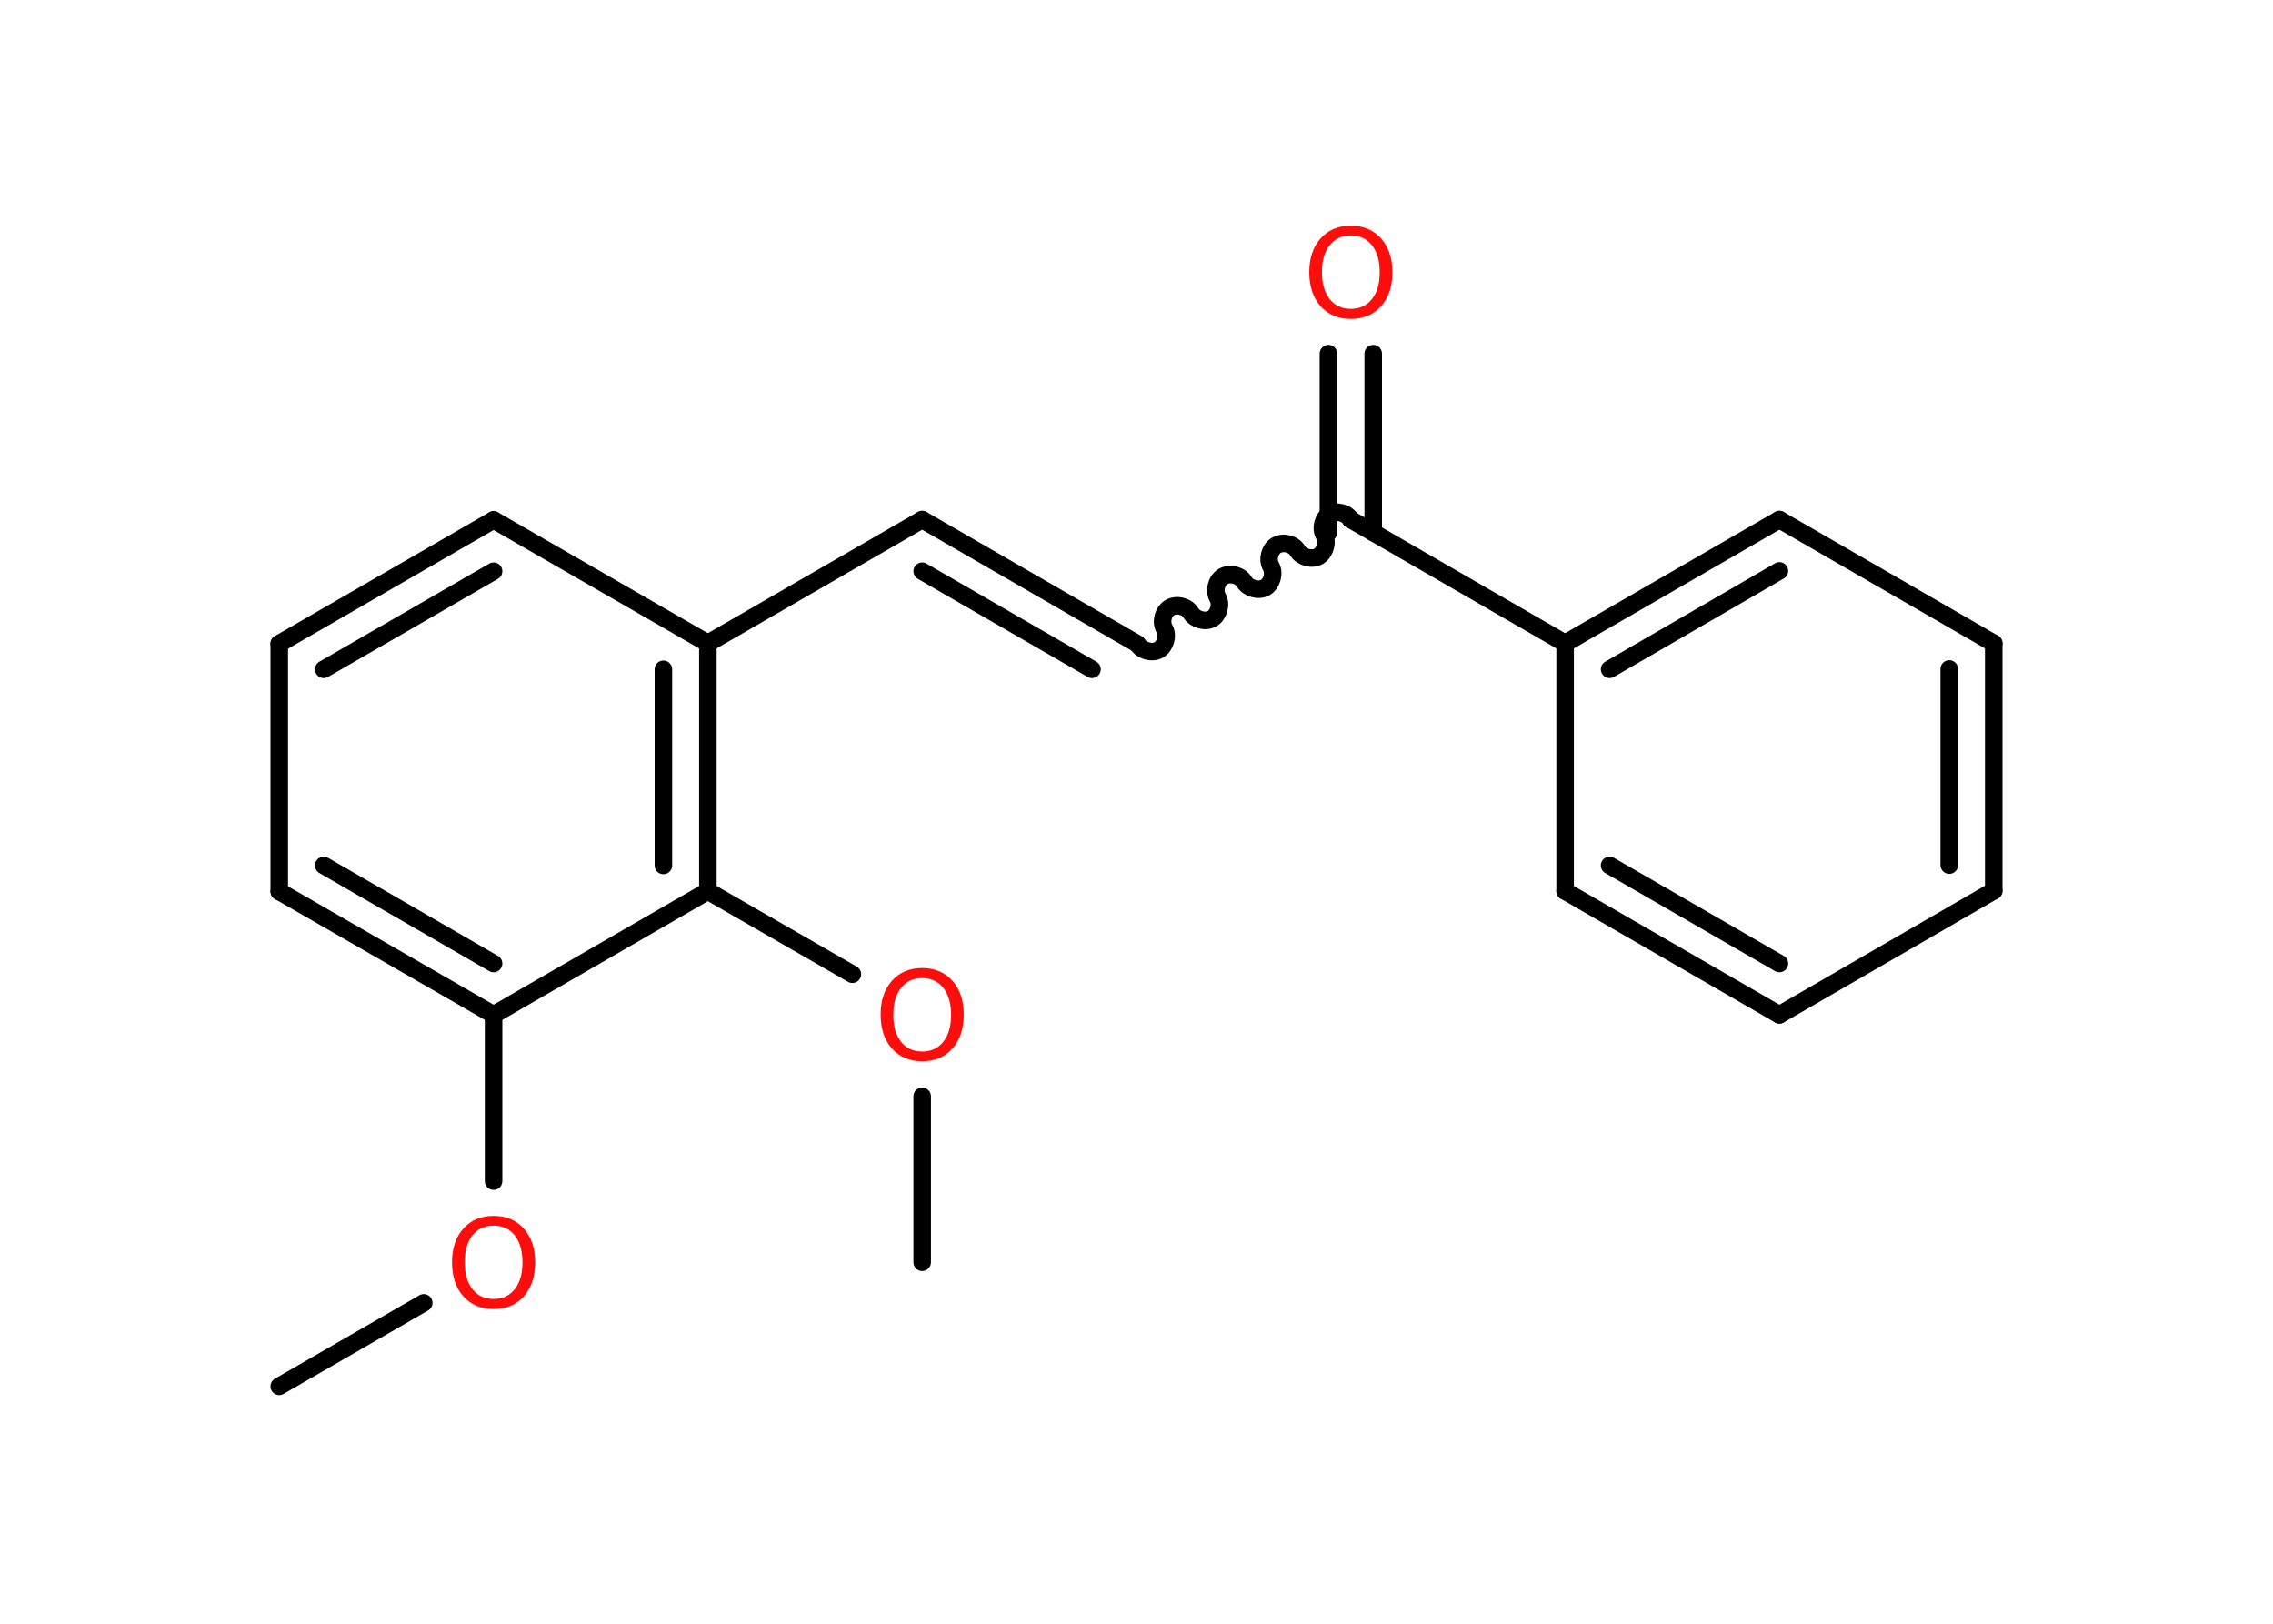 <?xml version='1.0' encoding='UTF-8'?>
<!DOCTYPE svg PUBLIC "-//W3C//DTD SVG 1.1//EN" "http://www.w3.org/Graphics/SVG/1.1/DTD/svg11.dtd">
<svg version='1.2' xmlns='http://www.w3.org/2000/svg' xmlns:xlink='http://www.w3.org/1999/xlink' width='70.0mm' height='50.0mm' viewBox='0 0 70.0 50.0'>
  <desc>Generated by the Chemistry Development Kit (http://github.com/cdk)</desc>
  <g stroke-linecap='round' stroke-linejoin='round' stroke='#000000' stroke-width='.54' fill='#FF0D0D'>
    <rect x='.0' y='.0' width='70.0' height='50.0' fill='#FFFFFF' stroke='none'/>
    <g id='mol1' class='mol'>
      <line id='mol1bnd1' class='bond' x1='8.6' y1='42.69' x2='13.05' y2='40.12'/>
      <line id='mol1bnd2' class='bond' x1='15.2' y1='36.37' x2='15.2' y2='31.25'/>
      <g id='mol1bnd3' class='bond'>
        <line x1='8.6' y1='27.45' x2='15.2' y2='31.25'/>
        <line x1='9.97' y1='26.65' x2='15.2' y2='29.67'/>
      </g>
      <line id='mol1bnd4' class='bond' x1='8.6' y1='27.45' x2='8.6' y2='19.82'/>
      <g id='mol1bnd5' class='bond'>
        <line x1='15.2' y1='16.01' x2='8.6' y2='19.82'/>
        <line x1='15.2' y1='17.59' x2='9.97' y2='20.61'/>
      </g>
      <line id='mol1bnd6' class='bond' x1='15.2' y1='16.01' x2='21.8' y2='19.81'/>
      <line id='mol1bnd7' class='bond' x1='21.8' y1='19.81' x2='28.4' y2='16.0'/>
      <g id='mol1bnd8' class='bond'>
        <line x1='28.4' y1='16.0' x2='35.0' y2='19.81'/>
        <line x1='28.4' y1='17.59' x2='33.63' y2='20.61'/>
      </g>
      <path id='mol1bnd9' class='bond' d='M41.6 16.0c-.12 -.21 -.44 -.29 -.65 -.17c-.21 .12 -.29 .44 -.17 .65c.12 .21 .03 .53 -.17 .65c-.21 .12 -.53 .03 -.65 -.17c-.12 -.21 -.44 -.29 -.65 -.17c-.21 .12 -.29 .44 -.17 .65c.12 .21 .03 .53 -.17 .65c-.21 .12 -.53 .03 -.65 -.17c-.12 -.21 -.44 -.29 -.65 -.17c-.21 .12 -.29 .44 -.17 .65c.12 .21 .03 .53 -.17 .65c-.21 .12 -.53 .03 -.65 -.17c-.12 -.21 -.44 -.29 -.65 -.17c-.21 .12 -.29 .44 -.17 .65c.12 .21 .03 .53 -.17 .65c-.21 .12 -.53 .03 -.65 -.17' fill='none' stroke='#000000' stroke-width='.54'/>
      <g id='mol1bnd10' class='bond'>
        <line x1='40.91' y1='16.4' x2='40.91' y2='10.89'/>
        <line x1='42.29' y1='16.4' x2='42.29' y2='10.89'/>
      </g>
      <line id='mol1bnd11' class='bond' x1='41.6' y1='16.0' x2='48.2' y2='19.81'/>
      <g id='mol1bnd12' class='bond'>
        <line x1='54.8' y1='16.0' x2='48.2' y2='19.81'/>
        <line x1='54.8' y1='17.58' x2='49.57' y2='20.61'/>
      </g>
      <line id='mol1bnd13' class='bond' x1='54.8' y1='16.0' x2='61.4' y2='19.81'/>
      <g id='mol1bnd14' class='bond'>
        <line x1='61.4' y1='27.43' x2='61.4' y2='19.81'/>
        <line x1='60.03' y1='26.64' x2='60.03' y2='20.6'/>
      </g>
      <line id='mol1bnd15' class='bond' x1='61.4' y1='27.43' x2='54.8' y2='31.25'/>
      <g id='mol1bnd16' class='bond'>
        <line x1='48.2' y1='27.44' x2='54.8' y2='31.25'/>
        <line x1='49.57' y1='26.65' x2='54.8' y2='29.67'/>
      </g>
      <line id='mol1bnd17' class='bond' x1='48.2' y1='19.81' x2='48.2' y2='27.44'/>
      <g id='mol1bnd18' class='bond'>
        <line x1='21.8' y1='27.44' x2='21.8' y2='19.81'/>
        <line x1='20.43' y1='26.65' x2='20.43' y2='20.61'/>
      </g>
      <line id='mol1bnd19' class='bond' x1='15.2' y1='31.25' x2='21.8' y2='27.44'/>
      <line id='mol1bnd20' class='bond' x1='21.8' y1='27.44' x2='26.25' y2='30.0'/>
      <line id='mol1bnd21' class='bond' x1='28.4' y1='33.76' x2='28.4' y2='38.87'/>
      <path id='mol1atm2' class='atom' d='M15.2 37.74q-.41 .0 -.65 .3q-.24 .3 -.24 .83q.0 .52 .24 .83q.24 .3 .65 .3q.41 .0 .65 -.3q.24 -.3 .24 -.83q.0 -.52 -.24 -.83q-.24 -.3 -.65 -.3zM15.2 37.44q.58 .0 .93 .39q.35 .39 .35 1.04q.0 .66 -.35 1.05q-.35 .39 -.93 .39q-.58 .0 -.93 -.39q-.35 -.39 -.35 -1.05q.0 -.65 .35 -1.04q.35 -.39 .93 -.39z' stroke='none'/>
      <path id='mol1atm11' class='atom' d='M41.6 7.25q-.41 .0 -.65 .3q-.24 .3 -.24 .83q.0 .52 .24 .83q.24 .3 .65 .3q.41 .0 .65 -.3q.24 -.3 .24 -.83q.0 -.52 -.24 -.83q-.24 -.3 -.65 -.3zM41.6 6.95q.58 .0 .93 .39q.35 .39 .35 1.04q.0 .66 -.35 1.05q-.35 .39 -.93 .39q-.58 .0 -.93 -.39q-.35 -.39 -.35 -1.05q.0 -.65 .35 -1.04q.35 -.39 .93 -.39z' stroke='none'/>
      <path id='mol1atm19' class='atom' d='M28.4 30.12q-.41 .0 -.65 .3q-.24 .3 -.24 .83q.0 .52 .24 .83q.24 .3 .65 .3q.41 .0 .65 -.3q.24 -.3 .24 -.83q.0 -.52 -.24 -.83q-.24 -.3 -.65 -.3zM28.4 29.81q.58 .0 .93 .39q.35 .39 .35 1.04q.0 .66 -.35 1.05q-.35 .39 -.93 .39q-.58 .0 -.93 -.39q-.35 -.39 -.35 -1.05q.0 -.65 .35 -1.04q.35 -.39 .93 -.39z' stroke='none'/>
    </g>
  </g>
</svg>
